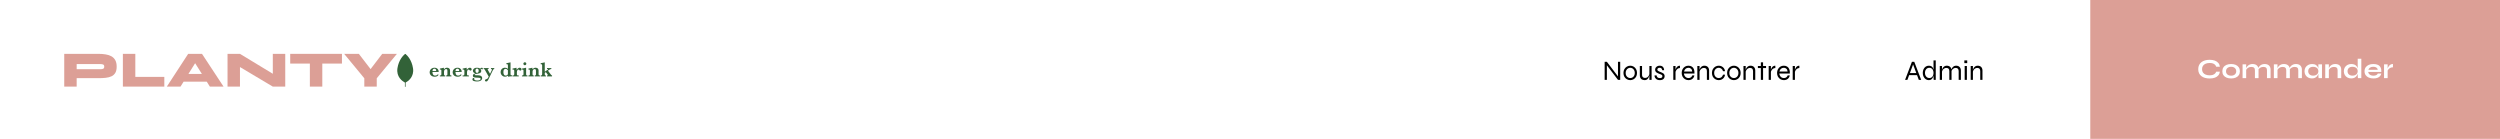 <svg width="1440" height="80" viewBox="0 0 1440 80" fill="none" xmlns="http://www.w3.org/2000/svg">
<rect width="1440" height="80" fill="white"/>
<rect x="1204" width="236" height="80" fill="#DC9F96"/>
<path d="M1278.65 41.272C1278.55 42.104 1278.26 42.813 1277.77 43.4C1277.28 43.987 1276.61 44.435 1275.77 44.744C1274.93 45.053 1273.92 45.208 1272.76 45.208C1271.79 45.208 1270.9 45.096 1270.09 44.872C1269.29 44.648 1268.59 44.312 1268.01 43.864C1267.43 43.416 1266.98 42.861 1266.66 42.2C1266.34 41.528 1266.18 40.744 1266.18 39.848C1266.18 38.952 1266.34 38.168 1266.66 37.496C1266.98 36.824 1267.43 36.264 1268.01 35.816C1268.59 35.357 1269.29 35.016 1270.09 34.792C1270.9 34.557 1271.79 34.44 1272.76 34.44C1273.92 34.44 1274.93 34.6 1275.77 34.92C1276.62 35.24 1277.29 35.699 1277.78 36.296C1278.27 36.883 1278.56 37.597 1278.65 38.44H1276.54C1276.4 37.992 1276.16 37.608 1275.83 37.288C1275.51 36.957 1275.1 36.707 1274.58 36.536C1274.07 36.365 1273.46 36.28 1272.76 36.28C1271.89 36.28 1271.12 36.419 1270.46 36.696C1269.79 36.963 1269.28 37.363 1268.92 37.896C1268.56 38.419 1268.38 39.069 1268.38 39.848C1268.38 40.616 1268.56 41.261 1268.92 41.784C1269.28 42.307 1269.79 42.707 1270.46 42.984C1271.12 43.251 1271.89 43.384 1272.76 43.384C1273.46 43.384 1274.07 43.299 1274.57 43.128C1275.08 42.957 1275.5 42.712 1275.82 42.392C1276.15 42.072 1276.39 41.699 1276.54 41.272H1278.65ZM1285.14 45.192C1284.14 45.192 1283.25 45.032 1282.48 44.712C1281.73 44.392 1281.13 43.928 1280.71 43.32C1280.28 42.701 1280.07 41.944 1280.07 41.048C1280.07 40.152 1280.28 39.395 1280.71 38.776C1281.13 38.147 1281.73 37.672 1282.48 37.352C1283.25 37.032 1284.14 36.872 1285.14 36.872C1286.14 36.872 1287.02 37.032 1287.76 37.352C1288.52 37.672 1289.11 38.147 1289.54 38.776C1289.97 39.395 1290.18 40.152 1290.18 41.048C1290.18 41.944 1289.97 42.701 1289.54 43.32C1289.11 43.928 1288.52 44.392 1287.76 44.712C1287.02 45.032 1286.14 45.192 1285.14 45.192ZM1285.14 43.592C1285.69 43.592 1286.19 43.496 1286.63 43.304C1287.08 43.101 1287.43 42.813 1287.68 42.44C1287.94 42.056 1288.07 41.592 1288.07 41.048C1288.07 40.504 1287.94 40.04 1287.68 39.656C1287.43 39.261 1287.08 38.963 1286.64 38.76C1286.21 38.557 1285.71 38.456 1285.14 38.456C1284.59 38.456 1284.08 38.557 1283.64 38.76C1283.19 38.963 1282.83 39.256 1282.56 39.64C1282.31 40.024 1282.18 40.493 1282.18 41.048C1282.18 41.592 1282.31 42.056 1282.56 42.44C1282.82 42.813 1283.17 43.101 1283.62 43.304C1284.07 43.496 1284.57 43.592 1285.14 43.592ZM1291.72 37.048H1293.8V45H1291.72V37.048ZM1297.49 36.872C1297.98 36.872 1298.44 36.936 1298.85 37.064C1299.27 37.192 1299.63 37.389 1299.94 37.656C1300.25 37.923 1300.49 38.264 1300.66 38.68C1300.83 39.085 1300.92 39.571 1300.92 40.136V45H1298.84V40.504C1298.84 39.832 1298.67 39.341 1298.34 39.032C1298.02 38.712 1297.49 38.552 1296.76 38.552C1296.2 38.552 1295.7 38.659 1295.25 38.872C1294.81 39.085 1294.44 39.357 1294.17 39.688C1293.89 40.008 1293.73 40.344 1293.69 40.696L1293.67 39.88C1293.72 39.507 1293.85 39.144 1294.04 38.792C1294.23 38.44 1294.49 38.12 1294.81 37.832C1295.14 37.533 1295.53 37.299 1295.97 37.128C1296.42 36.957 1296.93 36.872 1297.49 36.872ZM1304.42 36.872C1304.91 36.872 1305.37 36.936 1305.78 37.064C1306.2 37.192 1306.56 37.389 1306.87 37.656C1307.18 37.923 1307.42 38.264 1307.59 38.68C1307.77 39.085 1307.86 39.571 1307.86 40.136V45H1305.78V40.504C1305.78 39.832 1305.62 39.341 1305.29 39.032C1304.96 38.712 1304.42 38.552 1303.69 38.552C1303.13 38.552 1302.63 38.659 1302.18 38.872C1301.73 39.085 1301.37 39.357 1301.09 39.688C1300.82 40.008 1300.66 40.344 1300.63 40.696L1300.6 39.832C1300.65 39.48 1300.78 39.128 1300.98 38.776C1301.18 38.424 1301.45 38.104 1301.78 37.816C1302.11 37.528 1302.5 37.299 1302.93 37.128C1303.38 36.957 1303.88 36.872 1304.42 36.872ZM1309.75 37.048H1311.83V45H1309.75V37.048ZM1315.53 36.872C1316.02 36.872 1316.47 36.936 1316.89 37.064C1317.3 37.192 1317.66 37.389 1317.97 37.656C1318.28 37.923 1318.52 38.264 1318.69 38.68C1318.86 39.085 1318.95 39.571 1318.95 40.136V45H1316.87V40.504C1316.87 39.832 1316.7 39.341 1316.37 39.032C1316.05 38.712 1315.53 38.552 1314.79 38.552C1314.23 38.552 1313.73 38.659 1313.29 38.872C1312.84 39.085 1312.47 39.357 1312.2 39.688C1311.92 40.008 1311.76 40.344 1311.72 40.696L1311.7 39.88C1311.75 39.507 1311.88 39.144 1312.07 38.792C1312.26 38.44 1312.52 38.12 1312.84 37.832C1313.17 37.533 1313.56 37.299 1314.01 37.128C1314.45 36.957 1314.96 36.872 1315.53 36.872ZM1322.45 36.872C1322.94 36.872 1323.4 36.936 1323.81 37.064C1324.23 37.192 1324.59 37.389 1324.9 37.656C1325.21 37.923 1325.45 38.264 1325.62 38.68C1325.8 39.085 1325.89 39.571 1325.89 40.136V45H1323.81V40.504C1323.81 39.832 1323.65 39.341 1323.32 39.032C1322.99 38.712 1322.45 38.552 1321.72 38.552C1321.16 38.552 1320.66 38.659 1320.21 38.872C1319.77 39.085 1319.4 39.357 1319.13 39.688C1318.85 40.008 1318.69 40.344 1318.66 40.696L1318.63 39.832C1318.68 39.48 1318.81 39.128 1319.01 38.776C1319.22 38.424 1319.48 38.104 1319.81 37.816C1320.14 37.528 1320.53 37.299 1320.97 37.128C1321.41 36.957 1321.91 36.872 1322.45 36.872ZM1331.65 45.176C1330.86 45.176 1330.14 45.005 1329.49 44.664C1328.85 44.312 1328.34 43.827 1327.96 43.208C1327.58 42.579 1327.4 41.853 1327.4 41.032C1327.4 40.189 1327.59 39.459 1327.97 38.84C1328.36 38.221 1328.87 37.741 1329.52 37.4C1330.19 37.048 1330.93 36.872 1331.76 36.872C1332.68 36.872 1333.42 37.059 1333.97 37.432C1334.54 37.795 1334.95 38.291 1335.2 38.92C1335.46 39.549 1335.59 40.253 1335.59 41.032C1335.59 41.501 1335.51 41.981 1335.36 42.472C1335.21 42.952 1334.99 43.4 1334.68 43.816C1334.37 44.221 1333.96 44.552 1333.46 44.808C1332.96 45.053 1332.36 45.176 1331.65 45.176ZM1332.32 43.576C1332.95 43.576 1333.5 43.469 1333.96 43.256C1334.41 43.043 1334.77 42.744 1335.01 42.36C1335.26 41.976 1335.38 41.533 1335.38 41.032C1335.38 40.488 1335.25 40.029 1335 39.656C1334.75 39.272 1334.4 38.984 1333.94 38.792C1333.49 38.589 1332.95 38.488 1332.32 38.488C1331.44 38.488 1330.75 38.723 1330.26 39.192C1329.77 39.651 1329.52 40.264 1329.52 41.032C1329.52 41.544 1329.64 41.992 1329.88 42.376C1330.11 42.749 1330.44 43.043 1330.85 43.256C1331.28 43.469 1331.77 43.576 1332.32 43.576ZM1335.38 37.048H1337.46V45H1335.52C1335.52 45 1335.51 44.899 1335.48 44.696C1335.45 44.483 1335.43 44.216 1335.41 43.896C1335.39 43.576 1335.38 43.261 1335.38 42.952V37.048ZM1339.34 37.048H1341.42V45H1339.34V37.048ZM1345.12 36.872C1345.61 36.872 1346.06 36.936 1346.48 37.064C1346.89 37.192 1347.26 37.389 1347.57 37.656C1347.88 37.923 1348.12 38.264 1348.29 38.68C1348.46 39.085 1348.54 39.571 1348.54 40.136V45H1346.46V40.504C1346.46 39.832 1346.3 39.341 1345.97 39.032C1345.65 38.712 1345.12 38.552 1344.38 38.552C1343.83 38.552 1343.33 38.659 1342.88 38.872C1342.43 39.085 1342.07 39.357 1341.79 39.688C1341.51 40.008 1341.35 40.344 1341.31 40.696L1341.29 39.88C1341.35 39.507 1341.47 39.144 1341.66 38.792C1341.85 38.44 1342.11 38.12 1342.43 37.832C1342.76 37.533 1343.15 37.299 1343.6 37.128C1344.05 36.957 1344.55 36.872 1345.12 36.872ZM1354.31 45.176C1353.51 45.176 1352.78 45.005 1352.13 44.664C1351.49 44.312 1350.99 43.827 1350.61 43.208C1350.24 42.579 1350.05 41.853 1350.05 41.032C1350.05 40.189 1350.23 39.459 1350.6 38.84C1350.97 38.221 1351.48 37.741 1352.12 37.4C1352.76 37.048 1353.49 36.872 1354.31 36.872C1355.02 36.872 1355.63 36.979 1356.13 37.192C1356.63 37.405 1357.04 37.704 1357.35 38.088C1357.66 38.461 1357.88 38.899 1358.02 39.4C1358.17 39.901 1358.24 40.445 1358.24 41.032C1358.24 41.501 1358.17 41.981 1358.02 42.472C1357.87 42.952 1357.64 43.4 1357.33 43.816C1357.02 44.221 1356.62 44.552 1356.12 44.808C1355.62 45.053 1355.01 45.176 1354.31 45.176ZM1354.98 43.576C1355.61 43.576 1356.15 43.469 1356.61 43.256C1357.07 43.043 1357.42 42.744 1357.67 42.36C1357.91 41.976 1358.04 41.533 1358.04 41.032C1358.04 40.488 1357.91 40.029 1357.65 39.656C1357.41 39.272 1357.06 38.979 1356.6 38.776C1356.15 38.573 1355.61 38.472 1354.98 38.472C1354.1 38.472 1353.41 38.707 1352.92 39.176C1352.43 39.645 1352.18 40.264 1352.18 41.032C1352.18 41.544 1352.3 41.992 1352.53 42.376C1352.77 42.749 1353.09 43.043 1353.51 43.256C1353.94 43.469 1354.43 43.576 1354.98 43.576ZM1358.04 33.848H1360.12V45H1358.18C1358.15 44.755 1358.12 44.44 1358.08 44.056C1358.05 43.661 1358.04 43.293 1358.04 42.952V33.848ZM1369.61 42.36H1371.62C1371.54 42.904 1371.31 43.389 1370.93 43.816C1370.57 44.243 1370.08 44.579 1369.45 44.824C1368.82 45.069 1368.05 45.192 1367.14 45.192C1366.13 45.192 1365.23 45.032 1364.45 44.712C1363.68 44.381 1363.07 43.907 1362.63 43.288C1362.19 42.669 1361.97 41.923 1361.97 41.048C1361.97 40.173 1362.19 39.427 1362.61 38.808C1363.04 38.179 1363.63 37.699 1364.39 37.368C1365.16 37.037 1366.05 36.872 1367.08 36.872C1368.12 36.872 1368.99 37.037 1369.69 37.368C1370.38 37.699 1370.89 38.2 1371.22 38.872C1371.56 39.533 1371.71 40.381 1371.65 41.416H1364.07C1364.12 41.821 1364.27 42.189 1364.52 42.52C1364.77 42.851 1365.12 43.112 1365.54 43.304C1365.98 43.496 1366.5 43.592 1367.09 43.592C1367.76 43.592 1368.31 43.48 1368.74 43.256C1369.19 43.021 1369.48 42.723 1369.61 42.36ZM1366.98 38.456C1366.21 38.456 1365.59 38.627 1365.11 38.968C1364.63 39.299 1364.32 39.709 1364.18 40.2H1369.59C1369.54 39.667 1369.28 39.245 1368.82 38.936C1368.37 38.616 1367.76 38.456 1366.98 38.456ZM1373.2 37.048H1375.28V45H1373.2V37.048ZM1378.34 38.76C1377.74 38.76 1377.22 38.877 1376.79 39.112C1376.35 39.336 1376 39.613 1375.73 39.944C1375.46 40.275 1375.28 40.595 1375.17 40.904L1375.15 40.024C1375.16 39.896 1375.21 39.709 1375.28 39.464C1375.36 39.208 1375.47 38.936 1375.62 38.648C1375.77 38.349 1375.96 38.067 1376.21 37.8C1376.46 37.523 1376.75 37.299 1377.11 37.128C1377.46 36.957 1377.87 36.872 1378.34 36.872V38.76Z" fill="white"/>
<path d="M932.312 44.48L931.96 44.592V35.6H933.24V46H931.96L925.208 37.136L925.56 37.024V46H924.28V35.6H925.56L932.312 44.48ZM939.028 46.16C938.345 46.16 937.705 45.995 937.108 45.664C936.51 45.333 936.025 44.859 935.652 44.24C935.289 43.611 935.108 42.869 935.108 42.016C935.108 41.163 935.289 40.427 935.652 39.808C936.025 39.179 936.51 38.693 937.108 38.352C937.705 38.011 938.345 37.84 939.028 37.84C939.71 37.84 940.345 38.011 940.932 38.352C941.529 38.693 942.009 39.179 942.372 39.808C942.734 40.427 942.916 41.163 942.916 42.016C942.916 42.869 942.734 43.611 942.372 44.24C942.009 44.859 941.529 45.333 940.932 45.664C940.345 45.995 939.71 46.16 939.028 46.16ZM939.028 44.96C939.476 44.96 939.897 44.848 940.292 44.624C940.686 44.4 941.006 44.069 941.252 43.632C941.508 43.184 941.636 42.645 941.636 42.016C941.636 41.387 941.508 40.853 941.252 40.416C941.006 39.968 940.686 39.627 940.292 39.392C939.897 39.157 939.476 39.04 939.028 39.04C938.58 39.04 938.153 39.157 937.748 39.392C937.353 39.616 937.028 39.952 936.772 40.4C936.516 40.837 936.388 41.376 936.388 42.016C936.388 42.645 936.51 43.184 936.756 43.632C937.012 44.069 937.342 44.4 937.748 44.624C938.153 44.848 938.58 44.96 939.028 44.96ZM951.324 46H950.044V38H951.324V46ZM950.124 42.272L950.14 42.72C950.129 42.848 950.097 43.045 950.044 43.312C950.001 43.579 949.921 43.877 949.804 44.208C949.697 44.528 949.537 44.837 949.324 45.136C949.121 45.435 948.855 45.68 948.524 45.872C948.204 46.064 947.804 46.16 947.324 46.16C947.015 46.16 946.695 46.112 946.364 46.016C946.044 45.931 945.745 45.787 945.468 45.584C945.191 45.371 944.967 45.077 944.796 44.704C944.625 44.331 944.54 43.867 944.54 43.312V38H945.82V42.992C945.82 43.472 945.895 43.851 946.044 44.128C946.204 44.395 946.417 44.587 946.684 44.704C946.951 44.821 947.249 44.88 947.58 44.88C948.124 44.88 948.577 44.741 948.94 44.464C949.303 44.187 949.58 43.845 949.772 43.44C949.964 43.035 950.081 42.645 950.124 42.272ZM953.015 43.424H954.199C954.231 43.883 954.402 44.256 954.711 44.544C955.031 44.832 955.49 44.976 956.087 44.976C956.45 44.976 956.733 44.928 956.935 44.832C957.149 44.736 957.303 44.608 957.399 44.448C957.495 44.277 957.543 44.091 957.543 43.888C957.543 43.643 957.479 43.451 957.351 43.312C957.234 43.163 957.069 43.04 956.855 42.944C956.653 42.848 956.418 42.757 956.151 42.672C955.842 42.555 955.522 42.432 955.191 42.304C954.871 42.165 954.567 42.005 954.279 41.824C954.002 41.632 953.778 41.403 953.607 41.136C953.437 40.859 953.351 40.528 953.351 40.144C953.351 39.824 953.415 39.525 953.543 39.248C953.671 38.96 953.853 38.715 954.087 38.512C954.333 38.299 954.615 38.133 954.935 38.016C955.266 37.899 955.629 37.84 956.023 37.84C956.557 37.84 957.005 37.947 957.367 38.16C957.741 38.373 958.023 38.677 958.215 39.072C958.418 39.456 958.525 39.904 958.535 40.416H957.431C957.357 39.936 957.202 39.589 956.967 39.376C956.743 39.152 956.418 39.04 955.991 39.04C955.554 39.04 955.218 39.136 954.983 39.328C954.749 39.52 954.631 39.776 954.631 40.096C954.631 40.331 954.717 40.528 954.887 40.688C955.058 40.837 955.277 40.976 955.543 41.104C955.821 41.221 956.114 41.344 956.423 41.472C956.733 41.6 957.031 41.728 957.319 41.856C957.607 41.984 957.863 42.133 958.087 42.304C958.311 42.475 958.487 42.688 958.615 42.944C958.754 43.189 958.823 43.499 958.823 43.872C958.823 44.32 958.717 44.72 958.503 45.072C958.301 45.413 957.997 45.68 957.591 45.872C957.197 46.064 956.711 46.16 956.135 46.16C955.613 46.16 955.165 46.096 954.791 45.968C954.429 45.829 954.125 45.653 953.879 45.44C953.634 45.216 953.442 44.981 953.303 44.736C953.175 44.491 953.09 44.251 953.047 44.016C953.005 43.781 952.994 43.584 953.015 43.424ZM963.821 38H965.101V46H963.821V38ZM967.661 39.2C967.117 39.2 966.659 39.339 966.285 39.616C965.923 39.883 965.635 40.213 965.421 40.608C965.219 40.992 965.085 41.365 965.021 41.728L965.005 40.8C965.005 40.704 965.027 40.544 965.069 40.32C965.112 40.096 965.192 39.845 965.309 39.568C965.427 39.28 965.581 39.008 965.773 38.752C965.976 38.485 966.232 38.267 966.541 38.096C966.851 37.925 967.224 37.84 967.661 37.84V39.2ZM974.767 43.424H975.967C975.881 43.947 975.689 44.416 975.391 44.832C975.103 45.237 974.719 45.563 974.239 45.808C973.769 46.043 973.225 46.16 972.607 46.16C971.86 46.16 971.188 45.984 970.591 45.632C969.993 45.269 969.519 44.779 969.167 44.16C968.825 43.531 968.655 42.816 968.655 42.016C968.655 41.216 968.82 40.501 969.151 39.872C969.492 39.243 969.956 38.747 970.543 38.384C971.129 38.021 971.791 37.84 972.527 37.84C973.305 37.84 973.961 38.016 974.495 38.368C975.039 38.709 975.439 39.216 975.695 39.888C975.961 40.549 976.068 41.365 976.015 42.336H969.935C969.988 42.859 970.132 43.317 970.367 43.712C970.601 44.107 970.911 44.416 971.295 44.64C971.679 44.853 972.116 44.96 972.607 44.96C973.151 44.96 973.609 44.821 973.983 44.544C974.367 44.256 974.628 43.883 974.767 43.424ZM972.575 39.04C971.913 39.04 971.359 39.232 970.911 39.616C970.463 40 970.164 40.523 970.015 41.184H974.703C974.66 40.48 974.431 39.947 974.015 39.584C973.609 39.221 973.129 39.04 972.575 39.04ZM977.665 38H978.945V46H977.665V38ZM981.697 37.84C982.124 37.84 982.508 37.904 982.849 38.032C983.19 38.16 983.478 38.347 983.713 38.592C983.948 38.837 984.129 39.136 984.257 39.488C984.385 39.829 984.449 40.219 984.449 40.656V46H983.169V40.976C983.169 40.357 983.025 39.893 982.737 39.584C982.449 39.275 982.017 39.12 981.441 39.12C981.004 39.12 980.598 39.232 980.225 39.456C979.852 39.68 979.542 39.989 979.297 40.384C979.062 40.768 978.918 41.216 978.865 41.728L978.849 40.8C978.902 40.352 979.009 39.947 979.169 39.584C979.34 39.221 979.548 38.912 979.793 38.656C980.049 38.389 980.337 38.187 980.657 38.048C980.988 37.909 981.334 37.84 981.697 37.84ZM993.628 42.992C993.554 43.653 993.34 44.224 992.988 44.704C992.647 45.173 992.215 45.536 991.692 45.792C991.17 46.037 990.604 46.16 989.996 46.16C989.314 46.16 988.674 45.995 988.076 45.664C987.479 45.333 986.994 44.859 986.62 44.24C986.258 43.611 986.076 42.869 986.076 42.016C986.076 41.163 986.258 40.427 986.62 39.808C986.994 39.179 987.479 38.693 988.076 38.352C988.674 38.011 989.314 37.84 989.996 37.84C990.604 37.84 991.164 37.968 991.676 38.224C992.199 38.48 992.631 38.843 992.972 39.312C993.324 39.781 993.543 40.341 993.628 40.992H992.46C992.279 40.384 991.964 39.909 991.516 39.568C991.068 39.216 990.562 39.04 989.996 39.04C989.538 39.04 989.106 39.157 988.7 39.392C988.295 39.627 987.97 39.968 987.724 40.416C987.479 40.853 987.356 41.387 987.356 42.016C987.356 42.635 987.479 43.168 987.724 43.616C987.97 44.053 988.29 44.389 988.684 44.624C989.09 44.848 989.527 44.96 989.996 44.96C990.647 44.96 991.175 44.789 991.58 44.448C991.996 44.096 992.295 43.611 992.476 42.992H993.628ZM998.731 46.16C998.048 46.16 997.408 45.995 996.811 45.664C996.213 45.333 995.728 44.859 995.355 44.24C994.992 43.611 994.811 42.869 994.811 42.016C994.811 41.163 994.992 40.427 995.355 39.808C995.728 39.179 996.213 38.693 996.811 38.352C997.408 38.011 998.048 37.84 998.731 37.84C999.413 37.84 1000.05 38.011 1000.63 38.352C1001.23 38.693 1001.71 39.179 1002.07 39.808C1002.44 40.427 1002.62 41.163 1002.62 42.016C1002.62 42.869 1002.44 43.611 1002.07 44.24C1001.71 44.859 1001.23 45.333 1000.63 45.664C1000.05 45.995 999.413 46.16 998.731 46.16ZM998.731 44.96C999.179 44.96 999.6 44.848 999.995 44.624C1000.39 44.4 1000.71 44.069 1000.95 43.632C1001.21 43.184 1001.34 42.645 1001.34 42.016C1001.34 41.387 1001.21 40.853 1000.95 40.416C1000.71 39.968 1000.39 39.627 999.995 39.392C999.6 39.157 999.179 39.04 998.731 39.04C998.283 39.04 997.856 39.157 997.451 39.392C997.056 39.616 996.731 39.952 996.475 40.4C996.219 40.837 996.091 41.376 996.091 42.016C996.091 42.645 996.213 43.184 996.459 43.632C996.715 44.069 997.045 44.4 997.451 44.624C997.856 44.848 998.283 44.96 998.731 44.96ZM1004.24 38H1005.52V46H1004.24V38ZM1008.28 37.84C1008.7 37.84 1009.09 37.904 1009.43 38.032C1009.77 38.16 1010.06 38.347 1010.29 38.592C1010.53 38.837 1010.71 39.136 1010.84 39.488C1010.96 39.829 1011.03 40.219 1011.03 40.656V46H1009.75V40.976C1009.75 40.357 1009.6 39.893 1009.32 39.584C1009.03 39.275 1008.6 39.12 1008.02 39.12C1007.58 39.12 1007.18 39.232 1006.8 39.456C1006.43 39.68 1006.12 39.989 1005.88 40.384C1005.64 40.768 1005.5 41.216 1005.44 41.728L1005.43 40.8C1005.48 40.352 1005.59 39.947 1005.75 39.584C1005.92 39.221 1006.13 38.912 1006.37 38.656C1006.63 38.389 1006.92 38.187 1007.24 38.048C1007.57 37.909 1007.91 37.84 1008.28 37.84ZM1012.54 38H1017.25V39.2H1012.54V38ZM1014.25 35.92H1015.53V46H1014.25V35.92ZM1018.76 38H1020.04V46H1018.76V38ZM1022.6 39.2C1022.05 39.2 1021.6 39.339 1021.22 39.616C1020.86 39.883 1020.57 40.213 1020.36 40.608C1020.16 40.992 1020.02 41.365 1019.96 41.728L1019.94 40.8C1019.94 40.704 1019.96 40.544 1020.01 40.32C1020.05 40.096 1020.13 39.845 1020.25 39.568C1020.36 39.28 1020.52 39.008 1020.71 38.752C1020.91 38.485 1021.17 38.267 1021.48 38.096C1021.79 37.925 1022.16 37.84 1022.6 37.84V39.2ZM1029.7 43.424H1030.9C1030.82 43.947 1030.63 44.416 1030.33 44.832C1030.04 45.237 1029.66 45.563 1029.18 45.808C1028.71 46.043 1028.16 46.16 1027.54 46.16C1026.8 46.16 1026.13 45.984 1025.53 45.632C1024.93 45.269 1024.46 44.779 1024.1 44.16C1023.76 43.531 1023.59 42.816 1023.59 42.016C1023.59 41.216 1023.76 40.501 1024.09 39.872C1024.43 39.243 1024.89 38.747 1025.48 38.384C1026.07 38.021 1026.73 37.84 1027.46 37.84C1028.24 37.84 1028.9 38.016 1029.43 38.368C1029.98 38.709 1030.38 39.216 1030.63 39.888C1030.9 40.549 1031.01 41.365 1030.95 42.336H1024.87C1024.93 42.859 1025.07 43.317 1025.3 43.712C1025.54 44.107 1025.85 44.416 1026.23 44.64C1026.62 44.853 1027.05 44.96 1027.54 44.96C1028.09 44.96 1028.55 44.821 1028.92 44.544C1029.3 44.256 1029.57 43.883 1029.7 43.424ZM1027.51 39.04C1026.85 39.04 1026.3 39.232 1025.85 39.616C1025.4 40 1025.1 40.523 1024.95 41.184H1029.64C1029.6 40.48 1029.37 39.947 1028.95 39.584C1028.55 39.221 1028.07 39.04 1027.51 39.04ZM1032.6 38H1033.88V46H1032.6V38ZM1036.44 39.2C1035.9 39.2 1035.44 39.339 1035.07 39.616C1034.7 39.883 1034.42 40.213 1034.2 40.608C1034 40.992 1033.87 41.365 1033.8 41.728L1033.79 40.8C1033.79 40.704 1033.81 40.544 1033.85 40.32C1033.89 40.096 1033.97 39.845 1034.09 39.568C1034.21 39.28 1034.36 39.008 1034.55 38.752C1034.76 38.485 1035.01 38.267 1035.32 38.096C1035.63 37.925 1036.01 37.84 1036.44 37.84V39.2Z" fill="black"/>
<path d="M1099.43 43.28V42.08H1104.42V43.28H1099.43ZM1097.32 46L1101.27 35.6H1102.62L1106.6 46H1105.22L1101.75 36.592H1102.14L1098.66 46H1097.32ZM1110.99 46.16C1110.35 46.16 1109.76 45.984 1109.23 45.632C1108.7 45.269 1108.29 44.779 1107.98 44.16C1107.67 43.531 1107.51 42.816 1107.51 42.016C1107.51 41.216 1107.66 40.501 1107.96 39.872C1108.26 39.243 1108.67 38.747 1109.19 38.384C1109.72 38.021 1110.31 37.84 1110.99 37.84C1111.58 37.84 1112.07 37.952 1112.44 38.176C1112.83 38.389 1113.12 38.688 1113.32 39.072C1113.52 39.456 1113.66 39.899 1113.74 40.4C1113.82 40.901 1113.87 41.44 1113.87 42.016C1113.87 42.421 1113.82 42.864 1113.74 43.344C1113.65 43.813 1113.5 44.267 1113.29 44.704C1113.09 45.131 1112.8 45.483 1112.43 45.76C1112.05 46.027 1111.57 46.16 1110.99 46.16ZM1111.31 44.944C1111.85 44.944 1112.3 44.811 1112.65 44.544C1113.01 44.277 1113.28 43.925 1113.45 43.488C1113.62 43.04 1113.71 42.549 1113.71 42.016C1113.71 41.429 1113.62 40.917 1113.43 40.48C1113.26 40.032 1113 39.685 1112.63 39.44C1112.28 39.184 1111.84 39.056 1111.31 39.056C1110.51 39.056 1109.89 39.339 1109.45 39.904C1109.01 40.459 1108.79 41.163 1108.79 42.016C1108.79 42.581 1108.9 43.088 1109.11 43.536C1109.34 43.973 1109.64 44.32 1110.01 44.576C1110.39 44.821 1110.83 44.944 1111.31 44.944ZM1113.71 34.8H1114.99V46H1113.82C1113.8 45.765 1113.77 45.488 1113.74 45.168C1113.72 44.848 1113.71 44.592 1113.71 44.4V34.8ZM1117.31 38H1118.59V46H1117.31V38ZM1121.34 37.84C1121.76 37.84 1122.15 37.904 1122.49 38.032C1122.83 38.16 1123.12 38.347 1123.35 38.592C1123.59 38.837 1123.77 39.136 1123.9 39.488C1124.03 39.829 1124.09 40.219 1124.09 40.656V46H1122.81V40.976C1122.81 40.357 1122.67 39.893 1122.38 39.584C1122.09 39.275 1121.66 39.12 1121.08 39.12C1120.64 39.12 1120.24 39.232 1119.87 39.456C1119.49 39.68 1119.18 39.989 1118.94 40.384C1118.7 40.768 1118.56 41.216 1118.51 41.728L1118.49 40.8C1118.54 40.352 1118.65 39.947 1118.81 39.584C1118.98 39.221 1119.19 38.912 1119.43 38.656C1119.69 38.389 1119.98 38.187 1120.3 38.048C1120.63 37.909 1120.97 37.84 1121.34 37.84ZM1126.71 37.84C1127.14 37.84 1127.52 37.904 1127.87 38.032C1128.21 38.16 1128.49 38.347 1128.73 38.592C1128.96 38.837 1129.15 39.136 1129.27 39.488C1129.4 39.829 1129.47 40.219 1129.47 40.656V46H1128.19V40.976C1128.19 40.357 1128.04 39.893 1127.75 39.584C1127.47 39.275 1127.03 39.12 1126.46 39.12C1126.02 39.12 1125.61 39.232 1125.24 39.456C1124.87 39.68 1124.56 39.989 1124.31 40.384C1124.08 40.768 1123.93 41.216 1123.88 41.728L1123.87 40.8C1123.92 40.352 1124.03 39.947 1124.19 39.584C1124.36 39.221 1124.56 38.912 1124.81 38.656C1125.07 38.389 1125.35 38.187 1125.67 38.048C1126 37.909 1126.35 37.84 1126.71 37.84ZM1133.12 34.8V36.352H1131.46V34.8H1133.12ZM1131.65 38H1132.93V46H1131.65V38ZM1135.12 38H1136.4V46H1135.12V38ZM1139.15 37.84C1139.58 37.84 1139.96 37.904 1140.3 38.032C1140.64 38.16 1140.93 38.347 1141.17 38.592C1141.4 38.837 1141.58 39.136 1141.71 39.488C1141.84 39.829 1141.9 40.219 1141.9 40.656V46H1140.62V40.976C1140.62 40.357 1140.48 39.893 1140.19 39.584C1139.9 39.275 1139.47 39.12 1138.89 39.12C1138.46 39.12 1138.05 39.232 1137.68 39.456C1137.3 39.68 1137 39.989 1136.75 40.384C1136.52 40.768 1136.37 41.216 1136.32 41.728L1136.3 40.8C1136.36 40.352 1136.46 39.947 1136.62 39.584C1136.79 39.221 1137 38.912 1137.25 38.656C1137.5 38.389 1137.79 38.187 1138.11 38.048C1138.44 37.909 1138.79 37.84 1139.15 37.84Z" fill="black"/>
<path d="M228.922 39.337C229.645 34.593 232.212 31.847 233.426 31.043C234.639 31.847 237.175 34.593 237.898 39.337C238.63 44.139 235.235 46.836 233.428 47.601C231.621 46.836 228.189 44.139 228.922 39.337Z" fill="#326238"/>
<path d="M233.229 31.271C233.229 31.197 233.287 31.136 233.36 31.136H233.492C233.564 31.136 233.623 31.197 233.623 31.271V50H233.229V31.271Z" fill="#326238"/>
<path d="M43.706 45.021V39.862H58.005C58.579 39.862 59.056 39.774 59.438 39.597C59.84 39.4 60.04 38.997 60.04 38.388C60.04 37.759 59.84 37.356 59.438 37.179C59.056 37.003 58.579 36.914 58.005 36.914H44.164V49.885H37V31.018H56.888C58.321 31.018 59.658 31.127 60.9 31.343C62.161 31.539 63.259 31.903 64.195 32.433C65.132 32.964 65.867 33.711 66.402 34.674C66.937 35.637 67.204 36.875 67.204 38.388C67.204 39.901 66.937 41.1 66.402 41.984C65.867 42.869 65.132 43.527 64.195 43.96C63.259 44.392 62.161 44.677 60.9 44.815C59.658 44.952 58.321 45.021 56.888 45.021H43.706Z" fill="#DC9F96"/>
<path d="M77.944 31.018V44.284H94.651V49.885H70.779V31.018H77.944Z" fill="#DC9F96"/>
<path d="M102.513 47.025V42.604H122.114V47.025H102.513ZM96.094 49.885L108.388 31.018H116.354L128.763 49.885H120.882L110.25 32.993H114.52L103.974 49.885H96.094Z" fill="#DC9F96"/>
<path d="M159.802 44.107L157.137 45.669V31.018H164.302V49.885H157.137L135.559 37.032L138.224 35.44V49.885H131.06V31.018H138.224L159.802 44.107Z" fill="#DC9F96"/>
<path d="M167.162 31.018H196.965V36.619H167.162V31.018ZM178.481 36.236H185.645V49.885H178.481V36.236Z" fill="#DC9F96"/>
<path d="M228.613 31.018L217.007 45.08V49.885H209.842V45.08L198.236 31.018H206.69L216.118 43.252H210.817L220.159 31.018H228.613Z" fill="#DC9F96"/>
<path d="M252.701 41.422H249.098C249.102 41.496 249.111 41.654 249.127 41.897C249.146 42.139 249.201 42.387 249.291 42.641C249.385 42.895 249.543 43.109 249.766 43.285C249.992 43.457 250.295 43.543 250.674 43.543C250.881 43.543 251.131 43.49 251.424 43.385C251.717 43.279 251.971 43.076 252.186 42.775L252.643 43.086C252.182 43.824 251.449 44.193 250.445 44.193C249.996 44.193 249.586 44.129 249.215 44C248.848 43.871 248.535 43.691 248.277 43.461C248.02 43.23 247.822 42.959 247.686 42.647C247.549 42.334 247.48 41.998 247.48 41.639C247.48 41.166 247.594 40.728 247.82 40.326C248.051 39.924 248.379 39.603 248.805 39.365C249.23 39.127 249.717 39.008 250.264 39.008C250.799 39.008 251.25 39.123 251.617 39.353C251.988 39.584 252.262 39.883 252.438 40.25C252.613 40.617 252.701 41.008 252.701 41.422ZM251.248 40.883C251.248 39.992 250.896 39.547 250.193 39.547C249.854 39.547 249.592 39.67 249.408 39.916C249.229 40.162 249.129 40.484 249.109 40.883H251.248ZM260.031 44H256.996V43.461C257.227 43.461 257.391 43.432 257.488 43.373C257.59 43.31 257.652 43.221 257.676 43.103C257.699 42.986 257.711 42.793 257.711 42.523V40.865C257.711 40.533 257.662 40.272 257.564 40.08C257.467 39.885 257.268 39.787 256.967 39.787C256.557 39.787 256.25 39.945 256.047 40.262C255.848 40.574 255.748 40.935 255.748 41.346V42.658C255.748 42.967 255.793 43.178 255.883 43.291C255.973 43.404 256.166 43.461 256.463 43.461V44H253.369V43.461C253.623 43.461 253.811 43.44 253.932 43.397C254.053 43.35 254.133 43.27 254.172 43.156C254.211 43.039 254.23 42.855 254.23 42.605V40.713C254.23 40.44 254.178 40.262 254.072 40.18C253.967 40.094 253.732 40.051 253.369 40.051V39.512L255.648 39.008C255.684 39.234 255.701 39.445 255.701 39.641C255.701 39.691 255.699 39.736 255.695 39.775C255.695 39.81 255.695 39.852 255.695 39.898C255.941 39.637 256.197 39.424 256.463 39.26C256.729 39.092 257.061 39.008 257.459 39.008C257.795 39.008 258.096 39.068 258.361 39.19C258.631 39.31 258.842 39.494 258.994 39.74C259.146 39.986 259.223 40.283 259.223 40.631V42.605C259.223 42.934 259.266 43.158 259.352 43.279C259.441 43.4 259.668 43.461 260.031 43.461V44ZM265.955 41.422H262.352C262.355 41.496 262.365 41.654 262.381 41.897C262.4 42.139 262.455 42.387 262.545 42.641C262.639 42.895 262.797 43.109 263.02 43.285C263.246 43.457 263.549 43.543 263.928 43.543C264.135 43.543 264.385 43.49 264.678 43.385C264.971 43.279 265.225 43.076 265.439 42.775L265.896 43.086C265.436 43.824 264.703 44.193 263.699 44.193C263.25 44.193 262.84 44.129 262.469 44C262.102 43.871 261.789 43.691 261.531 43.461C261.273 43.23 261.076 42.959 260.939 42.647C260.803 42.334 260.734 41.998 260.734 41.639C260.734 41.166 260.848 40.728 261.074 40.326C261.305 39.924 261.633 39.603 262.059 39.365C262.484 39.127 262.971 39.008 263.518 39.008C264.053 39.008 264.504 39.123 264.871 39.353C265.242 39.584 265.516 39.883 265.691 40.25C265.867 40.617 265.955 41.008 265.955 41.422ZM264.502 40.883C264.502 39.992 264.15 39.547 263.447 39.547C263.107 39.547 262.846 39.67 262.662 39.916C262.482 40.162 262.383 40.484 262.363 40.883H264.502ZM271.662 39.934C271.662 40.16 271.592 40.34 271.451 40.473C271.314 40.602 271.152 40.666 270.965 40.666C270.742 40.666 270.547 40.557 270.379 40.338C270.301 40.24 270.236 40.17 270.186 40.127C270.135 40.084 270.062 40.062 269.969 40.062C269.664 40.062 269.426 40.228 269.254 40.56C269.086 40.889 269.002 41.23 269.002 41.586V42.605C269.002 42.934 269.043 43.158 269.125 43.279C269.211 43.4 269.434 43.461 269.793 43.461H270.104V44H266.465V43.461H266.77C267.098 43.461 267.299 43.398 267.373 43.273C267.447 43.148 267.484 42.926 267.484 42.605V40.895C267.484 40.633 267.457 40.445 267.402 40.332C267.352 40.219 267.258 40.145 267.121 40.109C266.984 40.07 266.766 40.051 266.465 40.051V39.512L268.75 39.008C268.809 39.207 268.863 39.631 268.914 40.279C269.023 40.049 269.166 39.838 269.342 39.647C269.521 39.455 269.721 39.301 269.939 39.184C270.162 39.066 270.389 39.008 270.619 39.008C270.939 39.008 271.193 39.098 271.381 39.277C271.568 39.457 271.662 39.676 271.662 39.934ZM278.125 39.523C278.125 39.664 278.086 39.777 278.008 39.863C277.934 39.949 277.848 39.992 277.75 39.992C277.629 39.992 277.506 39.94 277.381 39.834C277.361 39.822 277.328 39.799 277.281 39.764C277.238 39.725 277.199 39.695 277.164 39.676C277.133 39.656 277.102 39.647 277.07 39.647C276.957 39.647 276.861 39.685 276.783 39.764C276.916 39.932 277.018 40.092 277.088 40.244C277.162 40.393 277.199 40.584 277.199 40.818C277.199 41.135 277.127 41.398 276.982 41.609C276.842 41.816 276.654 41.977 276.42 42.09C276.189 42.203 275.953 42.285 275.711 42.336C275.473 42.387 275.166 42.438 274.791 42.488C273.869 42.602 273.408 42.789 273.408 43.051C273.408 43.164 273.477 43.242 273.613 43.285C273.754 43.328 273.961 43.35 274.234 43.35H275.125C275.41 43.35 275.684 43.365 275.945 43.397C276.207 43.424 276.473 43.49 276.742 43.596C277.016 43.701 277.248 43.871 277.439 44.105C277.631 44.34 277.727 44.648 277.727 45.031C277.727 45.316 277.639 45.603 277.463 45.893C277.291 46.182 276.982 46.426 276.537 46.625C276.092 46.828 275.492 46.93 274.738 46.93C274.148 46.93 273.562 46.852 272.98 46.695C272.402 46.539 272.113 46.19 272.113 45.647C272.113 45.459 272.168 45.287 272.277 45.131C272.391 44.978 272.561 44.902 272.787 44.902C272.971 44.902 273.117 44.938 273.227 45.008C273.141 45.145 273.098 45.289 273.098 45.441C273.098 45.695 273.246 45.916 273.543 46.103C273.844 46.295 274.295 46.391 274.896 46.391C275.502 46.391 275.979 46.303 276.326 46.127C276.678 45.955 276.854 45.727 276.854 45.441C276.854 45.238 276.777 45.086 276.625 44.984C276.477 44.883 276.262 44.816 275.98 44.785C275.703 44.758 275.27 44.74 274.68 44.732C273.965 44.725 273.402 44.647 272.992 44.498C272.582 44.35 272.377 44.035 272.377 43.555C272.377 43.148 272.529 42.853 272.834 42.67C273.139 42.486 273.514 42.346 273.959 42.248C272.912 42.049 272.389 41.557 272.389 40.772C272.389 40.518 272.457 40.256 272.594 39.986C272.734 39.717 272.982 39.486 273.338 39.295C273.697 39.103 274.178 39.008 274.779 39.008C275.549 39.008 276.141 39.188 276.555 39.547C276.801 39.195 277.115 39.02 277.498 39.02C277.697 39.02 277.852 39.07 277.961 39.172C278.07 39.27 278.125 39.387 278.125 39.523ZM275.723 40.748C275.723 40.416 275.648 40.127 275.5 39.881C275.352 39.635 275.119 39.512 274.803 39.512C274.459 39.512 274.217 39.627 274.076 39.857C273.936 40.084 273.865 40.357 273.865 40.678C273.865 40.998 273.93 41.293 274.059 41.562C274.191 41.828 274.439 41.961 274.803 41.961C275.076 41.961 275.297 41.857 275.465 41.65C275.637 41.44 275.723 41.139 275.723 40.748ZM284.693 39.74C284.525 39.764 284.395 39.807 284.301 39.869C284.207 39.932 284.121 40.029 284.043 40.162C283.969 40.291 283.834 40.555 283.639 40.953L281.922 44.516C281.539 45.301 281.277 45.822 281.137 46.08C281 46.342 280.844 46.549 280.668 46.701C280.492 46.853 280.273 46.93 280.012 46.93C279.832 46.93 279.676 46.875 279.543 46.766C279.41 46.656 279.344 46.518 279.344 46.35C279.344 46.111 279.424 45.938 279.584 45.828C279.748 45.723 279.959 45.633 280.217 45.559C280.564 45.457 280.83 45.272 281.014 45.002C281.197 44.732 281.355 44.438 281.488 44.117L279.256 40.185C279.15 39.994 279.055 39.873 278.969 39.822C278.883 39.768 278.764 39.74 278.611 39.74V39.201H281.453V39.74H281.271C281.002 39.74 280.867 39.805 280.867 39.934C280.867 40.012 280.922 40.147 281.031 40.338L282.268 42.512L283.182 40.654C283.311 40.389 283.375 40.207 283.375 40.109C283.375 39.992 283.316 39.902 283.199 39.84C283.086 39.773 282.951 39.74 282.795 39.74V39.201H284.693V39.74ZM294.93 43.93C294.102 43.965 293.346 44.053 292.662 44.193C292.607 44.076 292.572 43.871 292.557 43.578C292.057 43.988 291.508 44.193 290.91 44.193C290.449 44.193 290.021 44.074 289.627 43.836C289.236 43.598 288.924 43.273 288.689 42.863C288.459 42.449 288.344 42 288.344 41.516C288.344 41.215 288.395 40.916 288.496 40.619C288.598 40.322 288.756 40.051 288.971 39.805C289.189 39.555 289.459 39.359 289.779 39.219C290.1 39.078 290.465 39.008 290.875 39.008C291.176 39.008 291.434 39.045 291.648 39.119C291.863 39.193 292.035 39.279 292.164 39.377C292.293 39.471 292.424 39.584 292.557 39.717V37.795C292.557 37.533 292.535 37.346 292.492 37.232C292.449 37.119 292.367 37.047 292.246 37.016C292.129 36.984 291.936 36.965 291.666 36.957V36.418L294.068 35.914V42.477C294.068 42.758 294.08 42.953 294.104 43.062C294.131 43.172 294.203 43.252 294.32 43.303C294.438 43.35 294.641 43.379 294.93 43.391V43.93ZM292.557 42.822V40.449C292.393 40.25 292.197 40.068 291.971 39.904C291.744 39.74 291.475 39.658 291.162 39.658C290.971 39.658 290.791 39.711 290.623 39.816C290.455 39.922 290.32 40.057 290.219 40.221C290.047 40.49 289.961 40.945 289.961 41.586C289.961 42.234 290.082 42.723 290.324 43.051C290.57 43.379 290.875 43.543 291.238 43.543C291.5 43.543 291.744 43.478 291.971 43.35C292.197 43.221 292.393 43.045 292.557 42.822ZM300.385 39.934C300.385 40.16 300.314 40.34 300.174 40.473C300.037 40.602 299.875 40.666 299.688 40.666C299.465 40.666 299.27 40.557 299.102 40.338C299.023 40.24 298.959 40.17 298.908 40.127C298.857 40.084 298.785 40.062 298.691 40.062C298.387 40.062 298.148 40.228 297.977 40.56C297.809 40.889 297.725 41.23 297.725 41.586V42.605C297.725 42.934 297.766 43.158 297.848 43.279C297.934 43.4 298.156 43.461 298.516 43.461H298.826V44H295.188V43.461H295.492C295.82 43.461 296.021 43.398 296.096 43.273C296.17 43.148 296.207 42.926 296.207 42.605V40.895C296.207 40.633 296.18 40.445 296.125 40.332C296.074 40.219 295.98 40.145 295.844 40.109C295.707 40.07 295.488 40.051 295.188 40.051V39.512L297.473 39.008C297.531 39.207 297.586 39.631 297.637 40.279C297.746 40.049 297.889 39.838 298.064 39.647C298.244 39.455 298.443 39.301 298.662 39.184C298.885 39.066 299.111 39.008 299.342 39.008C299.662 39.008 299.916 39.098 300.104 39.277C300.291 39.457 300.385 39.676 300.385 39.934ZM303.162 36.717C303.162 36.951 303.078 37.152 302.91 37.32C302.746 37.484 302.547 37.566 302.312 37.566C302.082 37.566 301.881 37.482 301.709 37.315C301.541 37.143 301.457 36.943 301.457 36.717C301.457 36.482 301.541 36.281 301.709 36.113C301.877 35.945 302.078 35.861 302.312 35.861C302.551 35.861 302.752 35.943 302.916 36.107C303.08 36.272 303.162 36.475 303.162 36.717ZM303.824 44H300.643V43.461H300.812C301.039 43.461 301.203 43.43 301.305 43.367C301.41 43.305 301.475 43.217 301.498 43.103C301.521 42.99 301.533 42.824 301.533 42.605V40.865C301.533 40.623 301.518 40.451 301.486 40.35C301.459 40.248 301.383 40.174 301.258 40.127C301.137 40.08 300.932 40.055 300.643 40.051V39.512L303.045 39.008V42.605C303.045 42.934 303.086 43.158 303.168 43.279C303.25 43.4 303.469 43.461 303.824 43.461V44ZM311.031 44H307.996V43.461C308.227 43.461 308.391 43.432 308.488 43.373C308.59 43.31 308.652 43.221 308.676 43.103C308.699 42.986 308.711 42.793 308.711 42.523V40.865C308.711 40.533 308.662 40.272 308.564 40.08C308.467 39.885 308.268 39.787 307.967 39.787C307.557 39.787 307.25 39.945 307.047 40.262C306.848 40.574 306.748 40.935 306.748 41.346V42.658C306.748 42.967 306.793 43.178 306.883 43.291C306.973 43.404 307.166 43.461 307.463 43.461V44H304.369V43.461C304.623 43.461 304.811 43.44 304.932 43.397C305.053 43.35 305.133 43.27 305.172 43.156C305.211 43.039 305.23 42.855 305.23 42.605V40.713C305.23 40.44 305.178 40.262 305.072 40.18C304.967 40.094 304.732 40.051 304.369 40.051V39.512L306.648 39.008C306.684 39.234 306.701 39.445 306.701 39.641C306.701 39.691 306.699 39.736 306.695 39.775C306.695 39.81 306.695 39.852 306.695 39.898C306.941 39.637 307.197 39.424 307.463 39.26C307.729 39.092 308.061 39.008 308.459 39.008C308.795 39.008 309.096 39.068 309.361 39.19C309.631 39.31 309.842 39.494 309.994 39.74C310.146 39.986 310.223 40.283 310.223 40.631V42.605C310.223 42.934 310.266 43.158 310.352 43.279C310.441 43.4 310.668 43.461 311.031 43.461V44ZM317.986 44H315.08V43.461C315.424 43.461 315.596 43.393 315.596 43.256C315.596 43.162 315.553 43.062 315.467 42.957L314.4 41.551L313.785 41.973V42.705C313.785 42.94 313.809 43.111 313.855 43.221C313.902 43.326 313.969 43.393 314.055 43.42C314.141 43.447 314.275 43.461 314.459 43.461V44H311.424V43.461C311.654 43.461 311.83 43.44 311.951 43.397C312.072 43.35 312.156 43.268 312.203 43.15C312.25 43.033 312.273 42.852 312.273 42.605V37.613C312.273 37.422 312.246 37.283 312.191 37.197C312.141 37.107 312.061 37.049 311.951 37.022C311.842 36.994 311.666 36.977 311.424 36.969V36.43L313.785 35.914V41.31L315.432 40.185C315.541 40.103 315.609 40.047 315.637 40.016C315.668 39.984 315.684 39.945 315.684 39.898C315.684 39.793 315.592 39.74 315.408 39.74H315.08V39.201H317.564V39.74C317.158 39.779 316.715 39.963 316.234 40.291L315.637 40.713L317.207 42.834C317.371 43.045 317.508 43.203 317.617 43.309C317.73 43.41 317.854 43.461 317.986 43.461V44Z" fill="#326238"/>
</svg>
